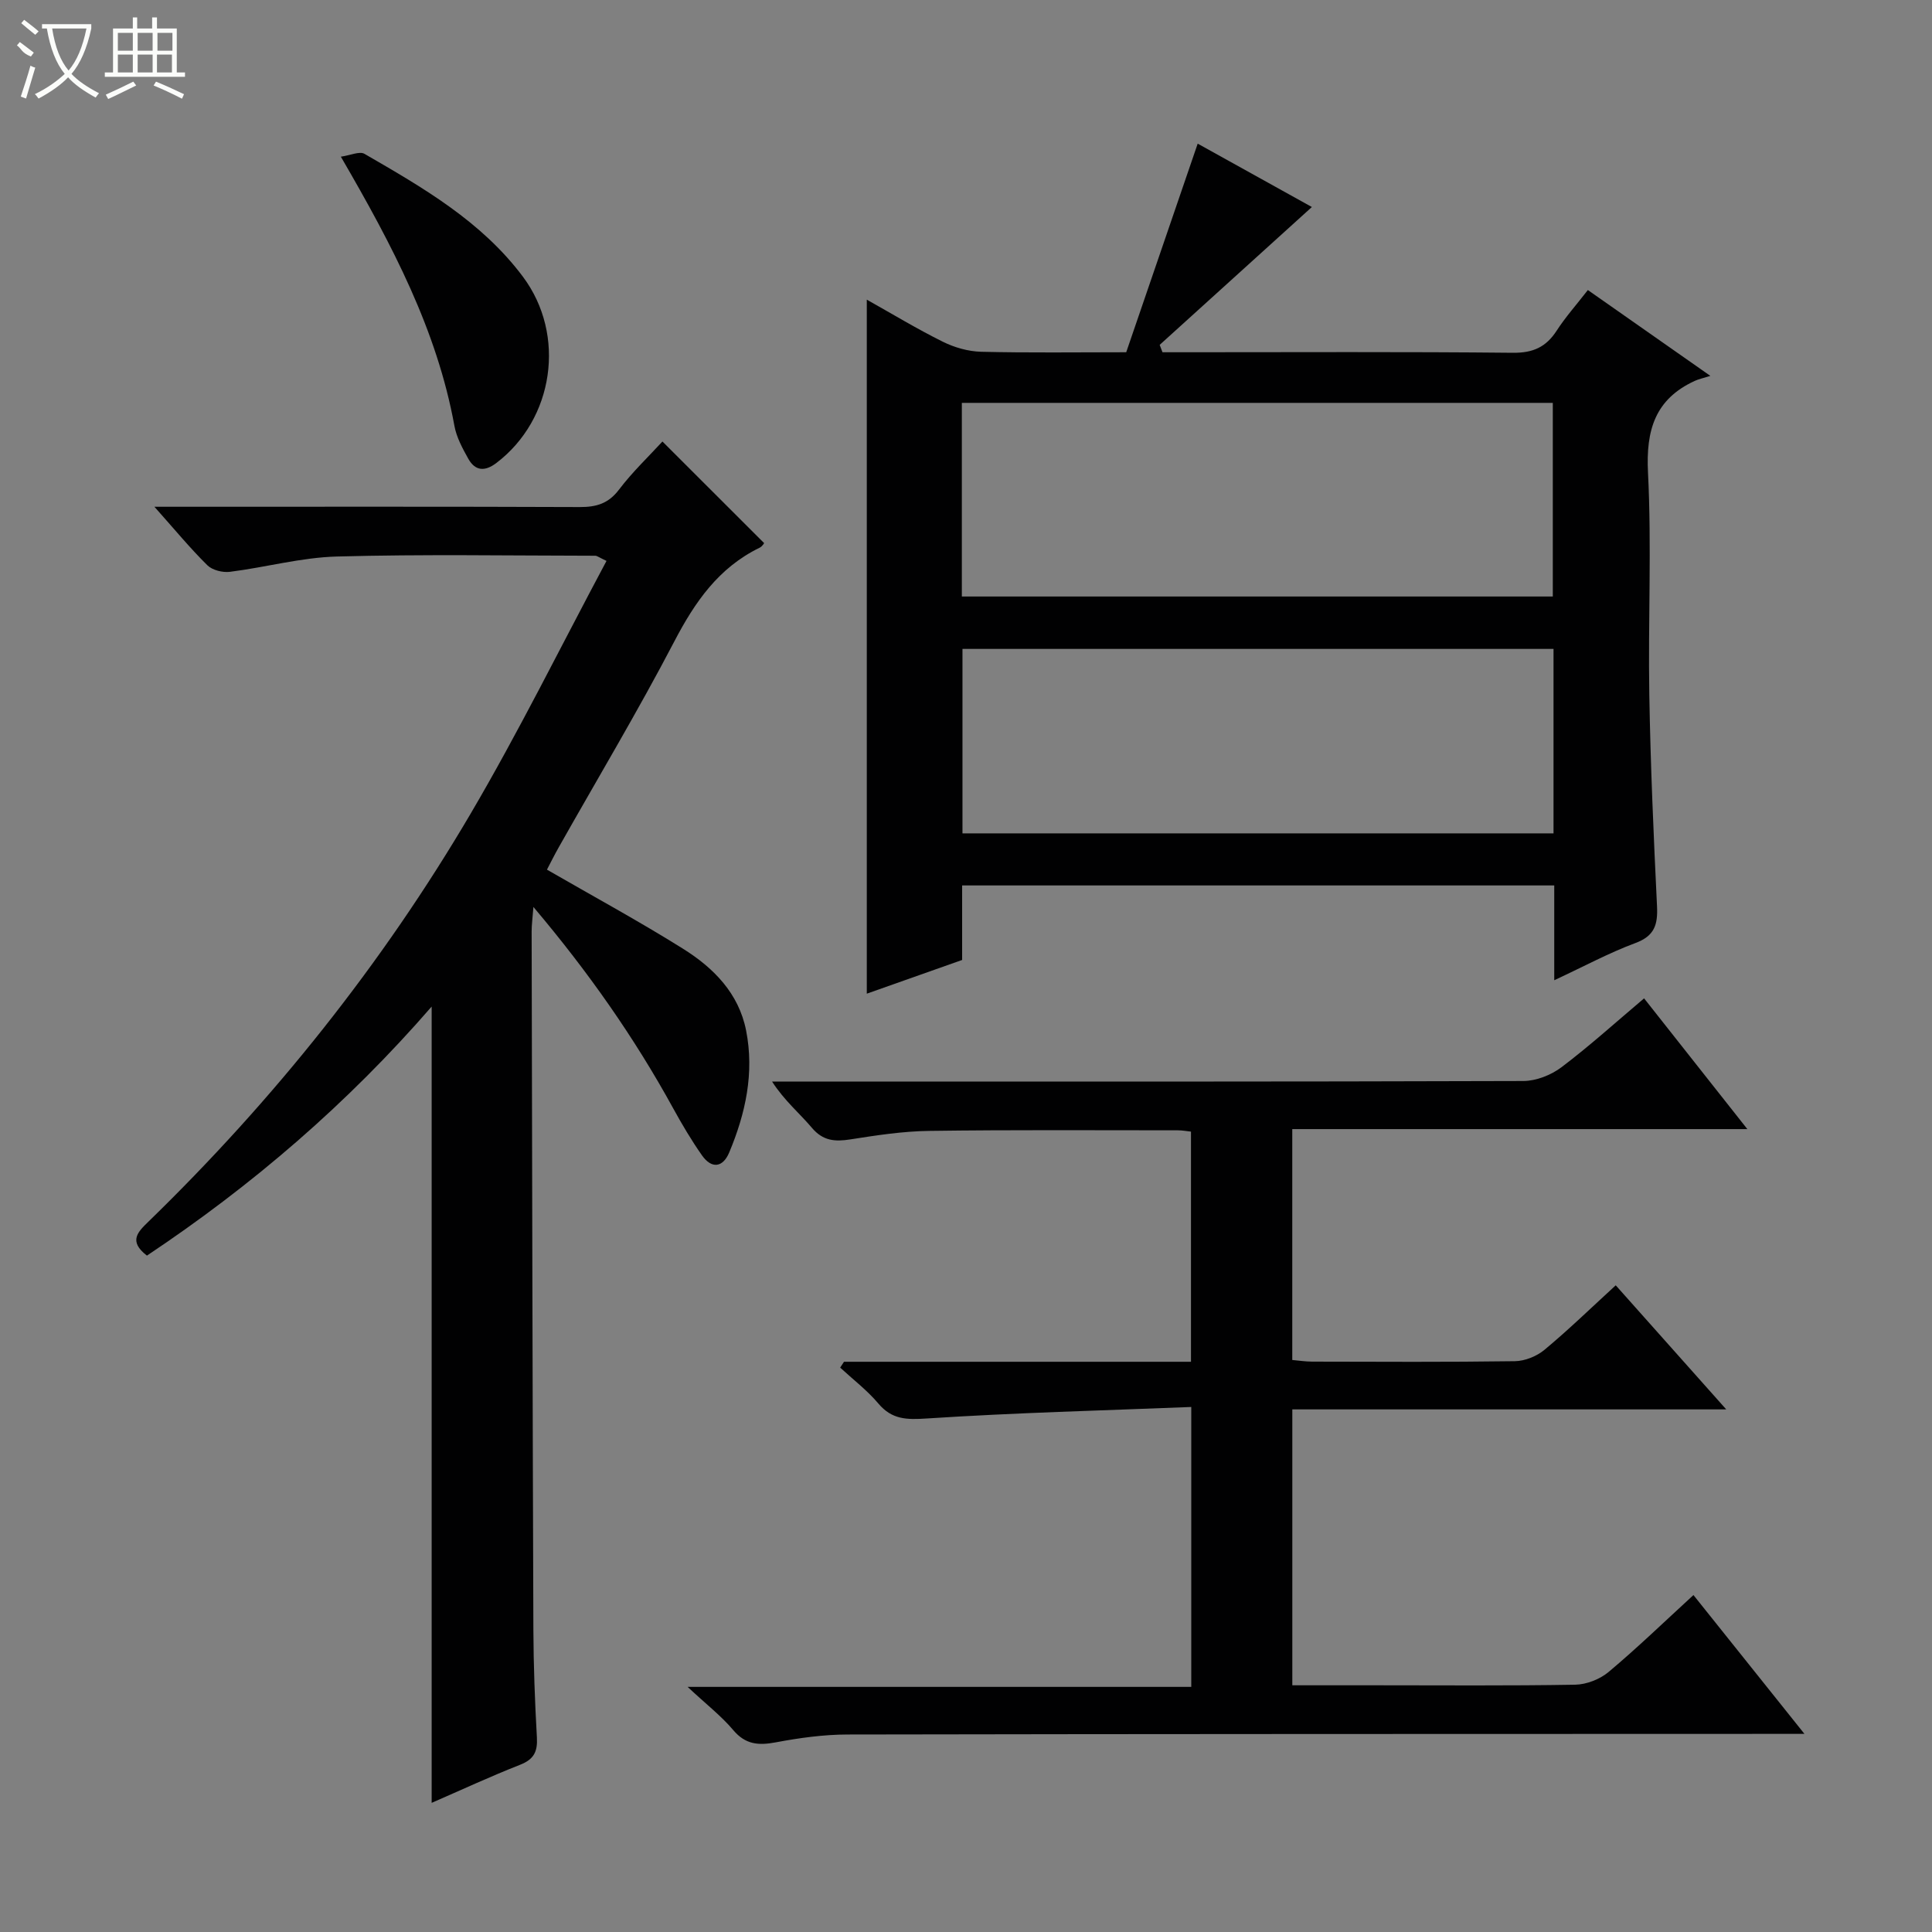 <svg enable-background="new 0 0 400 400" viewBox="0 0 400 400" xmlns="http://www.w3.org/2000/svg"><rect x="0" y="0" width="400" height="400" fill="#808080" stroke="none"/><g fill="#010102"><path d="m321.79 202.95c0-7.09 0-13.21 0-19.63-40.98 0-81.55 0-122.59 0v15.43c-6.72 2.38-13.09 4.63-19.74 6.98 0-47.99 0-95.49 0-143.69 5.23 2.93 10.37 6.05 15.74 8.71 2.41 1.2 5.26 2.01 7.94 2.08 9.81.24 19.63.1 30.03.1 4.92-14.36 9.8-28.59 14.8-43.19 7.9 4.38 15.99 8.88 23.64 13.12-10.51 9.53-21.01 19.04-31.51 28.54.19.51.39 1.02.58 1.53h5.07c22.5 0 44.99-.12 67.49.11 4.17.04 6.86-1.19 9.06-4.59 1.79-2.77 4.02-5.27 6.45-8.4 8.02 5.62 15.84 11.09 25.36 17.77-1.59.5-2.45.68-3.23 1.04-8.22 3.78-10.12 10.19-9.68 18.96.77 15.29.01 30.65.27 45.98.25 14.63.89 29.25 1.6 43.87.18 3.78-.53 6.11-4.46 7.57-5.42 2.01-10.54 4.78-16.82 7.71zm-122.65-79.45h122.35c0-13.68 0-26.91 0-40.09-41 0-81.66 0-122.35 0zm122.5 10.85c-41.07 0-81.72 0-122.37 0v38.19h122.37c0-12.82 0-25.26 0-38.19z"/><path d="m174.74 281.94h71.84c0-15.9 0-31.61 0-47.65-.84-.09-1.78-.27-2.72-.27-17.16 0-34.33-.12-51.48.12-5.45.07-10.92.91-16.32 1.76-3.2.5-5.66.32-7.96-2.39-2.56-3.03-5.67-5.59-8.25-9.58h5.08c50.15 0 100.31.04 150.46-.12 2.67-.01 5.75-1.23 7.91-2.86 5.82-4.4 11.25-9.32 17.09-14.25 7.06 8.94 13.93 17.64 21.38 27.07-31.84 0-62.85 0-94.22 0v47.8c1.27.11 2.68.33 4.1.34 14 .03 27.99.11 41.99-.09 2.07-.03 4.51-1.01 6.12-2.35 4.97-4.13 9.62-8.65 14.76-13.36 7.54 8.47 14.9 16.73 22.88 25.69-30.4 0-59.93 0-89.84 0v57.12h17.07c13.83 0 27.66.12 41.49-.12 2.35-.04 5.13-1.13 6.94-2.65 5.96-5 11.57-10.43 17.55-15.91 7.56 9.46 14.91 18.65 22.98 28.74-2.69 0-4.43 0-6.16 0-63.98.02-127.96.01-191.95.13-4.95.01-9.96.7-14.84 1.62-3.58.67-6.28.49-8.83-2.53-2.45-2.91-5.52-5.28-9.45-8.95h104.28c0-19.32 0-38.03 0-57.95-18.31.73-36.54 1.19-54.73 2.38-4.19.27-7.23.26-10.07-3.11-2.31-2.74-5.24-4.97-7.89-7.42.25-.39.52-.8.79-1.21z"/><path d="m30.42 259.96c-3.9-3-1.87-4.91.34-7.06 25.92-25.2 48.34-53.25 66.65-84.39 9.99-17 18.73-34.73 28.16-52.38-1.56-.73-1.95-1.07-2.34-1.07-17.83-.02-35.67-.33-53.48.16-7.4.2-14.74 2.24-22.15 3.17-1.5.19-3.63-.34-4.66-1.35-3.54-3.49-6.72-7.35-10.97-12.12h6.09c27.33 0 54.65-.05 81.98.06 3.42.01 5.92-.71 8.11-3.6 2.8-3.69 6.21-6.93 9-9.97 6.95 6.94 13.86 13.85 21.04 21.02.1-.11-.3.67-.94.98-8.47 4.13-13.37 11.21-17.64 19.39-7.54 14.44-15.92 28.44-23.93 42.63-.89 1.57-1.69 3.19-2.44 4.62 9.55 5.51 19.04 10.66 28.18 16.38 6.29 3.94 11.52 9.19 13.05 16.91 1.74 8.78-.11 17.18-3.49 25.26-1.31 3.13-3.63 3.46-5.64.61-2.19-3.12-4.14-6.42-5.98-9.77-8.02-14.61-17.52-28.17-28.92-41.66-.18 2.31-.37 3.69-.37 5.08.1 48.15.19 96.3.36 144.45.03 7.48.31 14.97.73 22.44.16 2.91-.63 4.5-3.44 5.61-6.13 2.41-12.12 5.19-18.35 7.9 0-54.99 0-109.5 0-164.86-17.45 20.1-37.13 37.02-58.95 51.56z"/><path d="m70.57 32.44c1.99-.28 3.87-1.18 4.89-.59 12.08 6.99 24.23 13.96 32.82 25.46 8.98 12.03 6.43 29.48-5.53 38.56-2.38 1.8-4.37 1.65-5.8-.9-1.2-2.15-2.44-4.44-2.87-6.81-3.62-19.79-12.76-37.23-23.51-55.72z"/></g><path d="m6.4 11.7c-2-.8-1.9-1.6-2.9-2.3l.6-.7c.9.7 1.9 1.4 2.9 2.2zm-2.1 8.3c.7-2.1 1.4-4.2 2-6.4.2.1.6.3 1 .4-.7 2.3-1.3 4.4-1.9 6.4zm3-12.8c-1.1-.9-2.1-1.7-2.9-2.4l.6-.7c1 .8 2 1.5 3 2.4zm1.4-1.3v-.9h10.2v.9c-.9 4.2-2.3 7.3-4.1 9.4 1.3 1.4 3.2 2.7 5.7 4-.2.2-.4.5-.7.9-2.5-1.4-4.4-2.7-5.7-4.2-1.4 1.5-3.5 3-6.1 4.4 0 0 0 0-.1-.1-.3-.4-.5-.7-.7-.8 2.7-1.3 4.7-2.8 6.2-4.2-1.8-2.2-3-5.3-3.7-9.4zm9.2 0h-7.1c.6 3.8 1.7 6.7 3.4 8.7 1.7-2 2.9-4.8 3.7-8.7z" fill="#fbfcfa"/><path d="m31.6 3.6h.9v2.3h4.1v9.1h1.7v.9h-16.6v-.9h1.7v-9.1h4.1v-2.3h.9v2.3h3.1v-2.3zm-4 13.3.6.8c-1.9.9-3.8 1.9-5.8 2.8-.2-.3-.3-.6-.5-.9 2-.9 3.9-1.8 5.7-2.7zm-3.2-10.1v3.7h3.1v-3.7zm0 4.5v3.7h3.1v-3.7zm4.1-4.5v3.7h3.1v-3.7zm0 4.5v3.7h3.1v-3.7zm9.1 9.1c-2.1-1.1-4.1-2-5.8-2.7l.5-.8c2.2.9 4.1 1.8 5.8 2.6l-.4.9zm-1.9-13.6h-3.1v3.7h3.1zm-3.2 4.5v3.7h3.1v-3.7z" fill="#fbfcfa"/></svg>